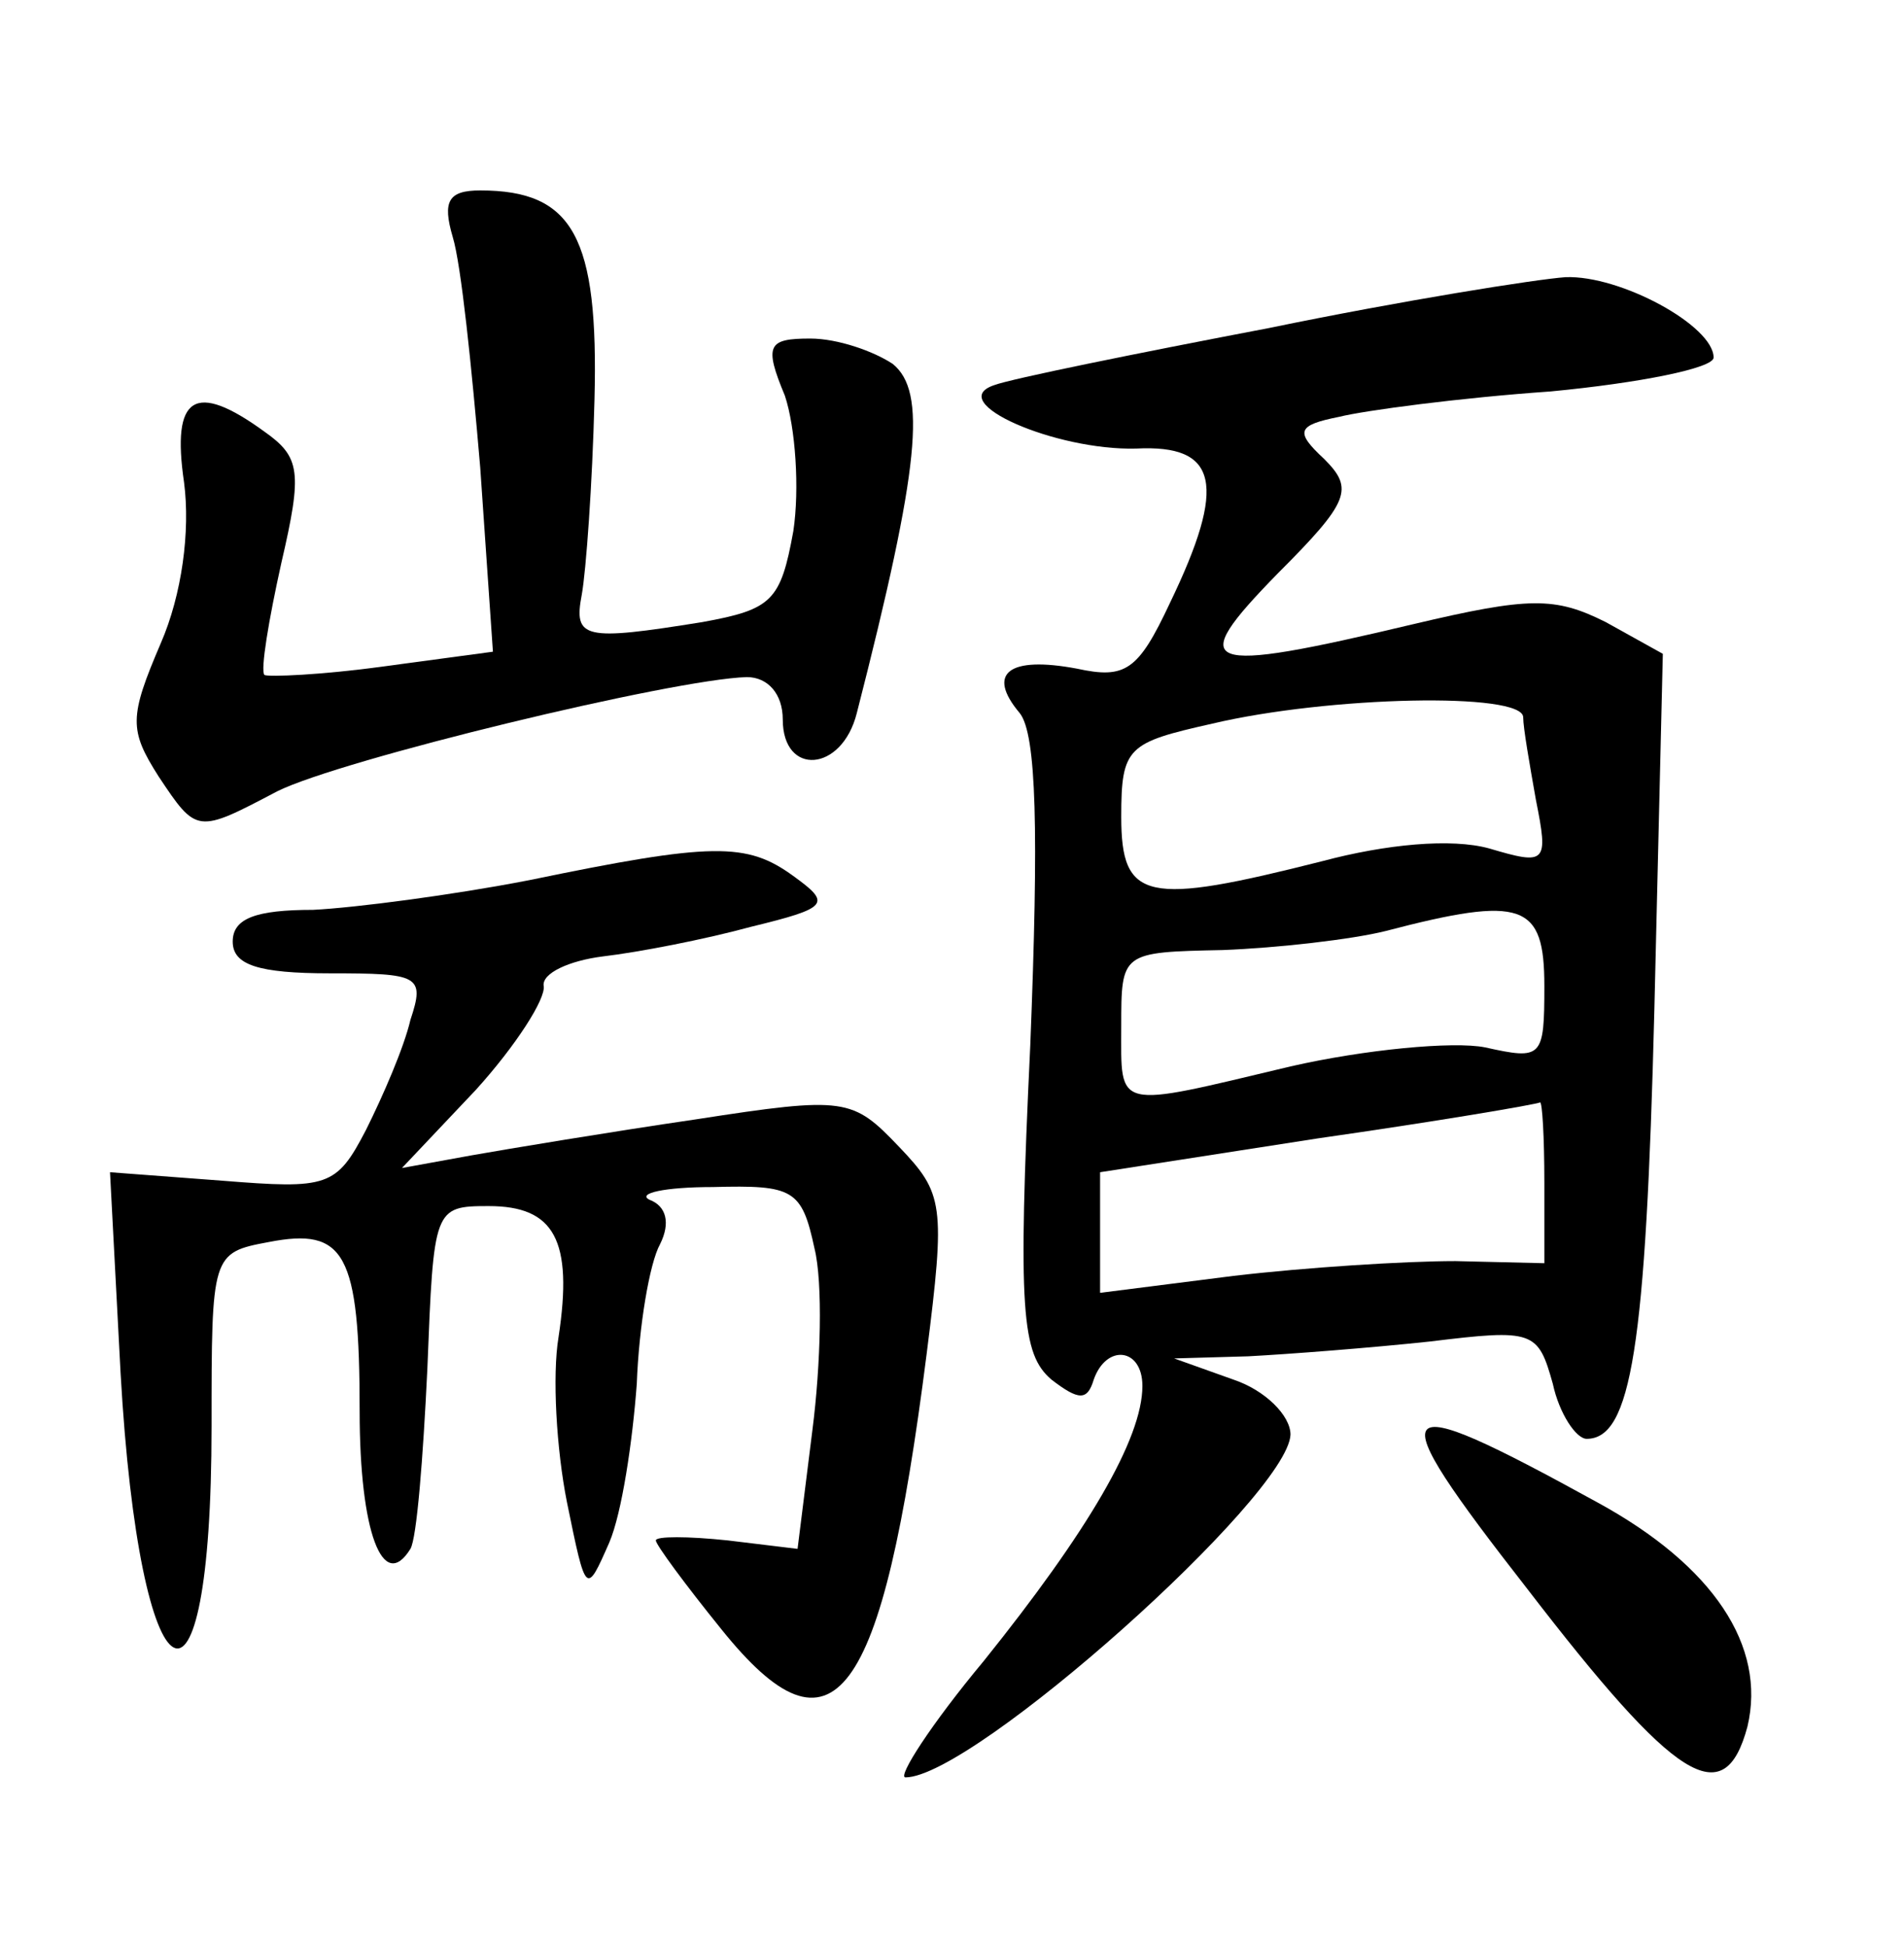 <?xml version="1.0" standalone="no"?>
<!DOCTYPE svg PUBLIC "-//W3C//DTD SVG 20010904//EN"
 "http://www.w3.org/TR/2001/REC-SVG-20010904/DTD/svg10.dtd">
<svg version="1.0" xmlns="http://www.w3.org/2000/svg"
 width="90pt" height="92pt" viewBox="0 0 90 92"
 preserveAspectRatio="xMidYMid meet">
<g transform="translate(0,92) scale(0.1,-0.1)"
fill="#000000" stroke="none">
<path d="M214 808 c4 -13 9 -62 13 -109 l6 -87 -52 -7 c-29 -4 -54 -5 -56 -4
-2 2 2 26 8 53 10 43 9 50 -8 62 -33 24 -44 17 -38 -24 3 -23 -1 -53 -11 -76
-15 -35 -15 -41 -1 -63 18 -27 18 -27 56 -7 30 15 187 53 222 54 10 0 17 -8
17 -20 0 -27 28 -25 35 3 30 117 33 152 17 165 -9 6 -26 12 -39 12 -20 0 -22
-3 -12 -27 5 -15 7 -44 4 -64 -6 -33 -10 -37 -43 -43 -56 -9 -61 -8 -57 13 2
11 5 52 6 92 2 77 -10 99 -54 99 -15 0 -18 -5 -13 -22z"/>
<path d="M600 765 c-63 -12 -122 -24 -130 -27 -24 -8 29 -31 67 -30 39 2 43
-17 16 -73 -15 -32 -21 -36 -44 -31 -32 6 -43 -2 -27 -21 8 -10 9 -56 5 -157
-6 -126 -4 -146 10 -158 13 -10 17 -10 20 0 6 17 23 15 23 -3 0 -25 -26 -69
-75 -130 -25 -30 -41 -55 -37 -55 32 0 181 133 182 162 0 9 -12 21 -27 26
l-28 10 35 1 c19 1 58 4 86 7 49 6 51 5 58 -20 3 -14 11 -26 16 -26 21 0 28
43 32 203 l4 168 -27 15 c-24 12 -36 12 -91 -1 -101 -24 -108 -21 -64 24 34
34 36 40 22 54 -14 13 -13 16 7 20 12 3 57 9 100 12 42 4 77 11 77 16 0 15
-44 39 -70 38 -14 -1 -77 -11 -140 -24z m120 -184 c0 -5 3 -22 6 -39 6 -30 5
-31 -22 -23 -18 5 -49 2 -79 -6 -83 -21 -95 -19 -95 21 0 33 3 35 43 44 55 13
147 15 147 3z m10 -127 c0 -34 -1 -35 -28 -29 -15 3 -57 -1 -92 -9 -84 -20
-80 -21 -80 19 0 35 0 35 48 36 26 1 61 5 77 9 65 17 75 13 75 -26z m0 -93 l0
-38 -42 1 c-24 0 -71 -3 -105 -7 l-63 -8 0 29 0 28 103 16 c56 8 103 16 105
17 1 0 2 -16 2 -38z"/>
<path d="M250 504 c-36 -7 -82 -13 -102 -14 -27 0 -38 -4 -38 -15 0 -11 12
-15 46 -15 42 0 45 -1 38 -22 -3 -13 -13 -36 -21 -52 -14 -27 -18 -28 -68 -24
l-53 4 5 -95 c9 -159 43 -178 43 -25 0 81 0 82 27 87 36 7 43 -5 43 -80 0 -57
11 -86 24 -65 3 5 6 43 8 85 3 76 3 77 29 77 31 0 40 -16 33 -62 -3 -18 -1
-53 4 -78 9 -44 9 -44 20 -19 6 14 11 48 13 75 1 27 6 57 11 66 5 10 3 18 -5
21 -6 3 7 6 30 6 38 1 42 -1 48 -29 4 -16 3 -55 -1 -86 l-7 -56 -33 4 c-19 2
-34 2 -34 0 0 -2 14 -21 31 -42 53 -66 76 -35 97 130 9 71 8 76 -13 98 -22 23
-25 24 -96 13 -41 -6 -89 -14 -106 -17 l-33 -6 35 37 c19 21 33 43 32 49 -1 6
12 12 28 14 17 2 48 8 70 14 37 9 38 11 20 24 -22 16 -38 16 -125 -2z"/>
<path d="M722 169 c70 -91 93 -106 104 -65 9 38 -16 76 -71 106 -100 55 -104
50 -33 -41z"/>
</g>
</svg>
